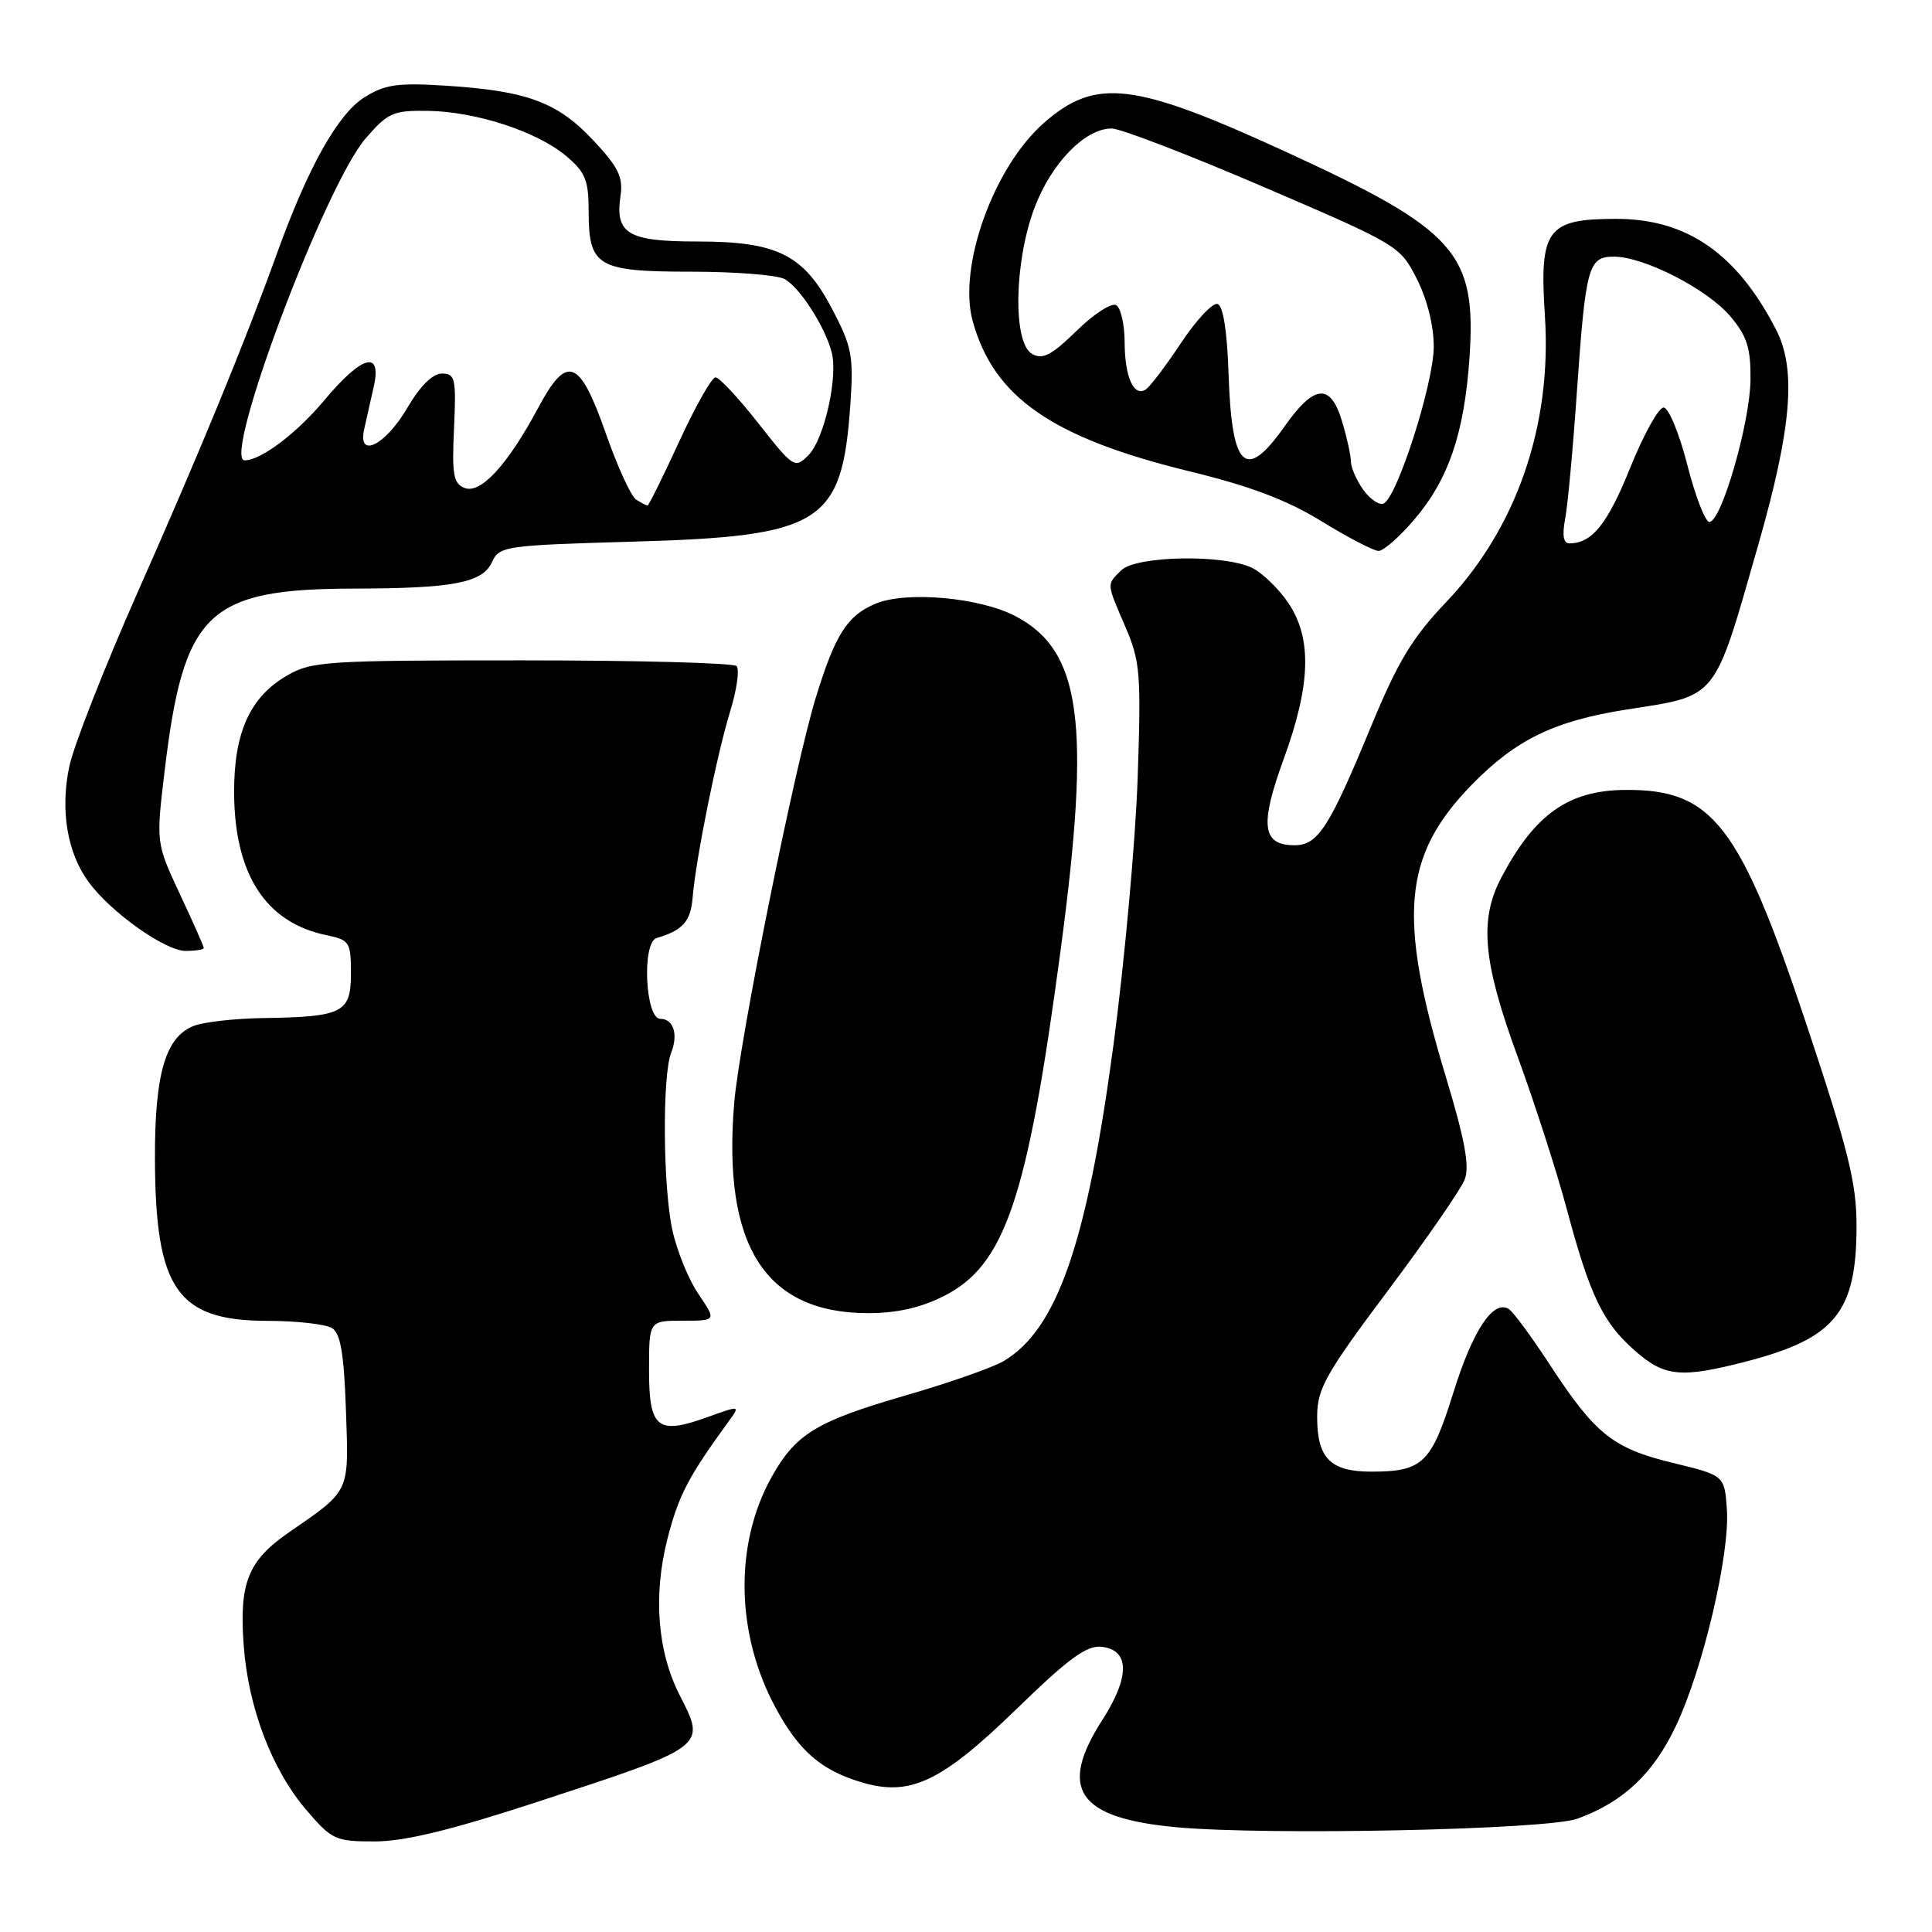 <?xml version="1.0" encoding="UTF-8" standalone="no"?>
<!DOCTYPE svg PUBLIC "-//W3C//DTD SVG 1.1//EN" "http://www.w3.org/Graphics/SVG/1.1/DTD/svg11.dtd" >
<svg xmlns="http://www.w3.org/2000/svg" xmlns:xlink="http://www.w3.org/1999/xlink" version="1.1" viewBox="0 0 256 256">
 <g >
 <path fill="currentColor"
d=" M 70.83 238.88 C 93.79 231.37 93.58 231.52 90.06 224.62 C 87.11 218.84 86.53 211.39 88.44 203.90 C 89.91 198.16 91.20 195.68 96.54 188.36 C 98.10 186.21 98.10 186.21 93.73 187.78 C 87.10 190.17 86.00 189.28 86.00 181.53 C 86.00 175.00 86.00 175.00 90.47 175.00 C 94.94 175.00 94.94 175.00 92.55 171.47 C 91.23 169.54 89.67 165.69 89.08 162.93 C 87.84 157.18 87.75 142.48 88.93 139.50 C 89.90 137.06 89.24 135.00 87.49 135.00 C 85.50 135.00 85.03 124.88 87.00 124.30 C 90.49 123.26 91.52 122.11 91.78 118.90 C 92.22 113.70 94.96 100.12 96.75 94.26 C 97.64 91.38 98.01 88.68 97.60 88.26 C 97.18 87.84 84.38 87.50 69.17 87.50 C 43.16 87.50 41.29 87.62 38.00 89.53 C 33.12 92.37 31.00 97.08 31.02 105.00 C 31.06 115.86 35.21 122.27 43.28 123.92 C 46.32 124.55 46.50 124.83 46.50 129.00 C 46.50 134.21 45.45 134.74 34.82 134.90 C 31.14 134.96 27.05 135.41 25.72 135.92 C 21.94 137.35 20.50 142.25 20.53 153.50 C 20.58 170.82 23.46 174.99 35.38 175.02 C 39.30 175.02 43.17 175.46 44.00 175.98 C 45.13 176.69 45.58 179.39 45.84 186.87 C 46.22 197.93 46.48 197.38 38.21 203.10 C 32.86 206.80 31.68 209.77 32.29 218.00 C 32.89 226.26 36.03 234.50 40.59 239.83 C 43.97 243.79 44.44 244.00 49.66 244.00 C 53.57 244.00 59.68 242.52 70.83 238.88 Z  M 209.00 240.99 C 215.08 238.79 219.07 235.04 222.08 228.67 C 225.68 221.06 229.24 205.90 228.82 199.98 C 228.50 195.50 228.50 195.50 221.66 193.84 C 213.72 191.92 211.38 190.05 205.34 180.80 C 202.93 177.11 200.50 173.81 199.92 173.45 C 197.86 172.18 195.15 176.27 192.57 184.55 C 189.65 193.91 188.52 195.00 181.69 195.00 C 176.24 195.00 174.49 193.19 174.53 187.60 C 174.55 184.00 175.70 181.97 183.87 171.06 C 189.00 164.22 193.60 157.56 194.09 156.27 C 194.75 154.53 194.09 150.98 191.59 142.71 C 185.16 121.45 185.87 113.38 194.99 104.01 C 200.84 98.01 205.95 95.52 215.52 94.02 C 227.73 92.11 227.03 92.99 233.00 72.12 C 237.41 56.71 238.05 48.94 235.35 43.70 C 230.15 33.59 223.53 29.00 214.16 29.00 C 204.96 29.00 203.96 30.37 204.71 41.89 C 205.65 56.42 200.94 70.01 191.58 79.83 C 187.14 84.49 185.21 87.68 181.65 96.31 C 176.12 109.69 174.63 112.00 171.53 112.00 C 167.23 112.00 166.90 109.34 170.09 100.59 C 173.69 90.74 173.87 84.59 170.72 79.91 C 169.47 78.05 167.33 75.97 165.97 75.28 C 162.30 73.42 150.52 73.62 148.57 75.57 C 146.61 77.53 146.59 77.16 149.13 83.09 C 151.09 87.65 151.22 89.27 150.74 103.27 C 150.44 111.65 149.00 127.48 147.54 138.46 C 144.02 164.77 140.06 176.17 132.97 180.36 C 131.53 181.21 125.68 183.26 119.97 184.91 C 108.18 188.33 105.44 190.00 102.25 195.70 C 97.27 204.62 97.48 216.53 102.80 226.34 C 105.87 232.02 108.81 234.56 114.14 236.16 C 120.60 238.09 124.71 236.15 134.73 226.42 C 141.64 219.70 144.01 217.98 145.99 218.21 C 149.70 218.64 149.73 222.19 146.08 227.88 C 140.16 237.09 142.80 240.91 155.89 242.12 C 168.04 243.23 204.97 242.45 209.00 240.99 Z  M 231.36 180.41 C 243.18 177.35 246.00 173.88 246.00 162.43 C 246.00 156.75 244.93 152.45 239.40 135.84 C 230.52 109.19 226.94 104.56 215.29 104.67 C 207.82 104.74 203.38 107.89 198.97 116.21 C 195.97 121.85 196.47 127.41 201.11 140.05 C 203.36 146.21 206.30 155.31 207.62 160.26 C 210.69 171.72 212.40 175.26 216.65 178.99 C 220.56 182.43 222.74 182.64 231.36 180.41 Z  M 125.04 171.75 C 133.17 167.65 136.12 158.95 140.51 126.10 C 144.59 95.67 143.30 86.19 134.49 81.61 C 129.76 79.16 120.09 78.30 116.05 79.98 C 112.28 81.54 110.69 84.03 108.12 92.36 C 105.33 101.39 97.98 137.86 97.29 146.11 C 95.70 165.07 101.38 173.99 115.04 174.00 C 118.80 174.00 122.01 173.28 125.04 171.75 Z  M 27.00 125.61 C 27.00 125.40 25.58 122.18 23.83 118.46 C 20.67 111.69 20.67 111.69 21.82 102.10 C 24.35 81.04 27.50 78.03 47.00 77.99 C 60.02 77.97 63.94 77.22 65.18 74.50 C 66.16 72.36 66.83 72.26 83.92 71.77 C 108.91 71.06 111.57 69.38 112.67 53.67 C 113.12 47.21 112.89 45.97 110.33 41.07 C 106.51 33.74 103.06 32.00 92.39 32.00 C 83.20 32.00 81.48 30.98 82.22 25.97 C 82.59 23.46 81.94 22.14 78.58 18.56 C 73.86 13.53 69.82 12.03 59.00 11.35 C 52.67 10.95 51.00 11.19 48.28 12.90 C 44.76 15.12 40.82 22.16 36.73 33.50 C 32.43 45.41 26.54 59.75 18.23 78.50 C 13.85 88.40 9.78 98.77 9.19 101.53 C 7.95 107.35 8.91 113.05 11.78 116.92 C 14.74 120.93 21.90 126.00 24.58 126.00 C 25.91 126.00 27.00 125.83 27.00 125.61 Z  M 187.37 68.88 C 191.93 63.56 194.02 57.43 194.71 47.46 C 195.66 33.52 193.00 30.52 170.50 20.17 C 150.24 10.86 145.20 10.25 138.32 16.29 C 131.65 22.15 126.90 35.37 128.89 42.56 C 131.68 52.66 139.41 58.01 157.64 62.46 C 165.68 64.42 170.55 66.26 175.14 69.09 C 178.64 71.24 182.03 73.00 182.67 73.00 C 183.32 73.00 185.43 71.15 187.37 68.88 Z  M 207.39 68.75 C 207.73 66.96 208.43 59.42 208.94 52.00 C 210.11 35.24 210.45 34.00 213.87 34.01 C 217.88 34.02 226.26 38.33 229.29 41.93 C 231.50 44.55 231.99 46.12 231.95 50.33 C 231.89 56.01 228.09 69.17 226.50 69.16 C 225.95 69.15 224.63 65.74 223.57 61.57 C 222.50 57.40 221.10 54.00 220.43 54.00 C 219.77 54.00 217.77 57.61 215.99 62.03 C 212.99 69.46 210.95 72.00 207.95 72.00 C 207.16 72.00 206.98 70.93 207.39 68.75 Z  M 84.29 66.20 C 83.62 65.77 81.82 61.85 80.29 57.47 C 76.79 47.49 75.14 46.87 71.29 54.08 C 67.27 61.59 63.70 65.48 61.57 64.66 C 60.08 64.09 59.87 62.91 60.16 56.75 C 60.46 50.14 60.32 49.50 58.56 49.50 C 57.33 49.50 55.68 51.13 54.00 54.00 C 51.06 59.03 47.35 60.87 48.26 56.85 C 48.55 55.56 49.12 53.04 49.52 51.25 C 50.63 46.33 47.98 47.05 42.97 53.04 C 39.29 57.44 34.56 61.00 32.42 61.00 C 29.37 61.00 43.05 24.58 48.45 18.34 C 51.40 14.92 52.10 14.62 56.73 14.69 C 63.09 14.79 71.17 17.43 75.03 20.68 C 77.57 22.82 78.00 23.88 78.00 28.02 C 78.00 35.32 79.16 36.00 91.64 36.00 C 97.41 36.00 102.95 36.44 103.95 36.97 C 105.95 38.04 109.31 43.26 110.20 46.67 C 111.07 49.98 109.20 58.24 107.12 60.32 C 105.32 62.12 105.14 62.01 100.49 56.09 C 97.86 52.74 95.30 50.00 94.81 50.00 C 94.31 50.00 92.15 53.83 90.00 58.50 C 87.85 63.17 85.96 66.99 85.80 66.98 C 85.63 66.98 84.95 66.62 84.29 66.20 Z  M 180.59 64.83 C 179.72 63.58 179.00 61.92 179.00 61.14 C 179.00 60.37 178.48 57.99 177.84 55.87 C 176.30 50.72 174.16 50.90 170.21 56.50 C 165.03 63.85 163.21 62.14 162.79 49.53 C 162.61 43.92 162.07 40.52 161.34 40.28 C 160.70 40.07 158.52 42.39 156.49 45.45 C 154.46 48.50 152.35 51.29 151.79 51.63 C 150.21 52.60 149.03 49.91 149.02 45.31 C 149.01 43.00 148.51 40.81 147.91 40.44 C 147.31 40.07 144.94 41.59 142.66 43.83 C 139.33 47.08 138.15 47.69 136.75 46.89 C 134.20 45.45 134.37 34.76 137.06 27.58 C 139.28 21.63 143.81 16.98 147.33 17.03 C 148.52 17.05 157.60 20.54 167.50 24.80 C 185.29 32.44 185.53 32.59 187.75 36.98 C 189.12 39.68 189.99 43.20 189.98 45.96 C 189.95 50.93 185.05 66.15 183.29 66.74 C 182.68 66.94 181.47 66.08 180.59 64.83 Z "/>
</g>
</svg>